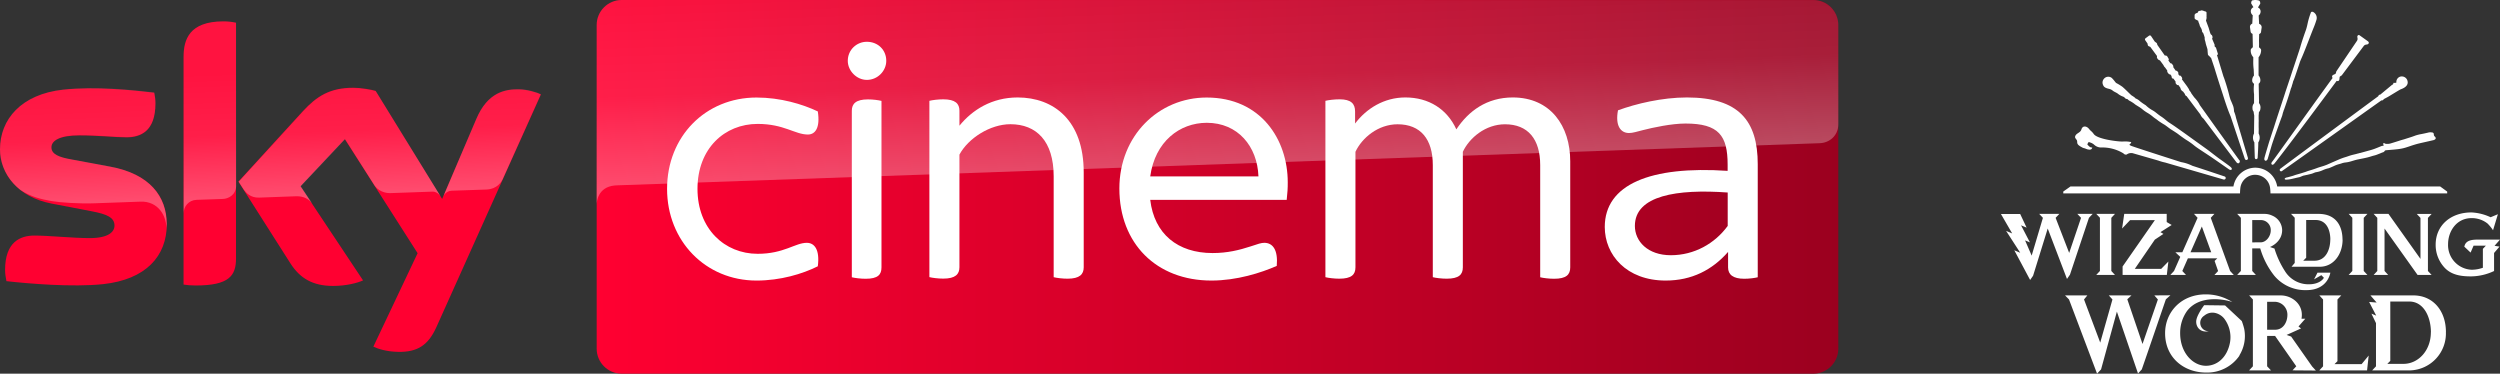 <svg enable-background="new 0 0 2459.8 500" version="1.1" viewBox="0 0 3345.2 500" xml:space="preserve" xmlns="http://www.w3.org/2000/svg">

<rect x="0" y="0" width="3345.2" height="500" fill="#333333" stroke="none"/>

<g transform="translate(-15.1,-164.9)">
	<path d="m238.3 464.7c0 43-28 74.2-85.2 80.4-41.2 4.4-101-0.8-129.4-4-1-4.6-1.8-10.4-1.8-15 0-37.4 20.2-46 39.2-46 19.8 0 51 3.4 74 3.4 25.6 0 33.2-8.6 33.2-16.8 0-10.8-10.2-15.2-30-19l-54.2-10.4c-45-8.6-69-39.6-69-72.6 0-40 28.4-73.6 84.4-79.8 42.2-4.6 93.8 0.6 122 4 1 4.8 1.6 9.4 1.6 14.4 0 37.4-19.8 45.4-38.8 45.4-14.6 0-37.2-2.6-63.2-2.6-26.4 0-37.2 7.2-37.2 16 0 9.4 10.4 13.2 26.8 16.2l51.6 9.6c53.2 9.6 76 39.8 76 76.8m92.6 46c0 23-9 36.2-54 36.2-6 0-11.2-0.4-16.2-1.2v-304.8c0-23.2 7.8-47.4 53.2-47.4 5.8 0 11.6 0.6 17 1.8zm183.8 118c6 3 18 6.8 33.2 7 26.2 0.6 40.4-9.4 51-32.8l140-311.6c-5.8-3-18.6-6.6-29-6.8-18-0.4-42.2 3.2-57.6 40l-45.6 106.6-89-144.6c-5.8-1.8-19.8-4.2-30-4.2-31.6 0-49 11.6-67.2 31.2l-86.4 94.4 69.6 109.4c12.8 20 29.8 30.2 57.2 30.2 18 0 33-4.2 40-7.4l-83.8-126 59.4-63 97.4 152.6z" fill="#ff0031"/>
	
		<linearGradient id="b" x1="-625.21" x2="-403.69" y1="653.82" y2="653.82" gradientTransform="matrix(7.5,0,0,-7.5,5502.6,5318.6)" gradientUnits="userSpaceOnUse">
		<stop stop-color="#FF0031" offset="0"/>
		<stop stop-color="#9B001F" offset="1"/>
	</linearGradient>
	<path d="m2441.7 164.9h-1594.8c-18.4 0-33.4 15-33.4 33.4v433.2c0 18.4 15 33.4 33.4 33.4h1594.6c18.4 0 33.4-15 33.4-33.4v-433.4c-0.2-18.4-14.8-33.2-33.2-33.2" fill="url(#b)"/>
	
		<linearGradient id="c" x1="-735.16" x2="-730.71" y1="1190.1" y2="1190.1" gradientTransform="matrix(-1.316,-37.678,-37.678,1.316,44252,-28837)" gradientUnits="userSpaceOnUse">
		<stop stop-color="#fff" offset="0"/>
		<stop stop-color="#fff" stop-opacity=".4" offset=".5"/>
		<stop stop-color="#fff" stop-opacity=".25" offset="1"/>
	</linearGradient>
	<path d="m260.9 240.9v209c0-8.4 6.4-17.2 17.2-17.6 7.6-0.2 28.8-1 35.2-1.2 7-0.2 17.6-5 17.8-17.8v-218c-5.4-1.2-11.2-1.8-17-1.8-45.4 0.2-53.2 24.2-53.2 47.4m160 72.8-86.4 94.4 7 10.8c3 4 8.8 10.8 20.4 10.4 4.2-0.2 45.8-1.6 49.2-1.8 10.8-0.4 17.6 4.2 21.8 9.8l-15.4-23.2 59.4-63 39.8 62.6c7.2 9.4 18 9.6 20.4 9.6 2 0 54.4-1.8 56.6-2 3.6-0.2 7.8 1.8 11 6.4l-86.6-140.8c-5.8-1.8-19.8-4.2-30-4.2-31.6-0.2-49 11.2-67.2 31m-321.4-29c-56 6.2-84.4 39.6-84.4 79.8 0 20.6 9.4 40.4 27.4 54.6 13.6 9 27.6 12.4 41.4 14.8 11.4 2 38 3.8 57.8 3 6.2-0.2 51.8-1.8 61.6-2.2 23.2-0.8 35.6 19 34.4 38.8v-1c0.2-2.6 0.4-5.2 0.4-7.8 0-37-22.8-67.2-75.8-77l-51.6-9.6c-16.6-2.8-26.8-6.8-26.8-16.2 0-8.8 11-16.2 37.2-16.2 26 0 48.6 2.6 63.2 2.6 19 0 38.8-8 38.8-45.4 0-5-0.6-9.6-1.6-14.4-20.2-2.4-52.6-5.8-84.8-5.8-12.6 0.2-25.2 0.8-37.2 2m552.6 39.8-44.2 104.2c0-0.2 2.8-8.2 11.4-8.6 0 0 43.6-1.6 46.8-1.6 14.2-0.6 19.8-10.2 21.4-13.4l51.2-114.2c-5.8-3-18.6-6.6-29-6.8h-2.2c-17.8 0.2-40.6 5-55.4 40.4" enable-background="new    " fill="url(#c)" opacity=".3"/>
	
		<linearGradient id="a" x1="-721.24" x2="-716.8" y1="1180.7" y2="1180.7" gradientTransform="matrix(-1.956,-56.026,-56.026,1.956,66385,-42326)" gradientUnits="userSpaceOnUse">
		<stop stop-color="#fff" offset="0"/>
		<stop stop-color="#fff" stop-opacity=".4" offset=".5"/>
		<stop stop-color="#fff" stop-opacity=".25" offset="1"/>
	</linearGradient>
	<path d="m846.9 164.9c-18.4 0-33.4 15-33.4 33.4v240.6-0.2c0-3.6 1.4-23.4 24-25.6 0 0 1.2-0.2 3.2-0.2 98.6-3.4 1609.4-56.4 1609.4-56.4 12.6-0.4 24.8-9.8 24.8-25.4v-132.6c0-18.4-15-33.4-33.4-33.4z" enable-background="new    " fill="url(#a)" opacity=".3" Googl="true"/>
	<g fill="#fff">
		<path d="m907.7 417.6c0-70.2 51.5-122.2 119.7-122.2 31.9 0 61.4 8.8 82 18.6 3.4 22.1-3.5 30.9-13.3 30.9-17.2 0-31.9-14.2-67.2-14.2-44.2 0-80.5 32.9-80.5 86.9 0 53.5 36.3 86.9 80.5 86.9 35.3 0 50.1-14.7 65.8-14.7 10.3 0 17.6 9.3 14.7 31.4-20.6 10.3-50.1 19.1-82 19.1-68.2 0-119.7-53-119.7-122.7"/>
		<path d="m2116.2 380.8v141.9c0 9.8-5.4 15.2-21.6 15.2-6.9 0-14.7-1-18.6-2v-150.2c0-34.4-16.2-54.5-47.1-54.5-26 0-47.6 18.1-56.4 36.8v154.6c0 9.8-5.4 15.2-21.6 15.2-6.9 0-14.7-1-18.6-2v-150.1c0-34.4-16.2-54.5-47.1-54.5-26 0-47.6 18.1-56.4 36.8v154.6c0 9.8-5.4 15.2-21.6 15.2-6.8 0-14.7-1-18.6-2v-236c3.9-1 11.8-2 19.1-2 15.2 0 20.6 5.9 20.6 16.2v16.2c15.2-20.1 38.8-34.9 67.3-34.9 31.4 0 55.9 15.7 68.2 42.7 16.2-24.5 40.7-42.7 75.6-42.7 50.3 0.1 76.8 37.9 76.8 85.5"/>
		<path d="m1736.8 432.3h-182.6c5.4 45.7 36.8 71.2 83.4 71.2 20.1 0 35.8-4 50.6-8.8 10.3-3.5 14.7-4.9 18.6-4.9 11.3 0 18.6 9.3 16.7 30.9-21.1 9.3-53.5 19.6-87.4 19.6-73.6 0-123.2-49.5-123.2-123.2 0-70.7 52.6-121.7 116.8-121.7 72.7 0 108.5 56.4 108.5 113.4 0.1 6.9-0.4 15.2-1.4 23.5m-182.6-31.4h144.8c-1.5-40.2-27.5-71.7-69.2-71.7-36.3 0.1-69.2 25.1-75.6 71.7"/>
		<path d="m1465.2 395.5v127.1c0 9.3-5.4 15.2-21.6 15.2-6.8 0-14.7-1-18.6-2v-135c0-47.1-23.1-69.7-57.9-69.7-27 0-56.4 18.7-68.2 40.7v150.7c0 9.3-5.4 15.2-21.6 15.2-6.9 0-14.7-1-18.6-2v-235.9c3.9-1 11.8-2 18.6-2 16.2 0 21.6 5.9 21.6 15.2v20.1c17.2-21.1 43.2-37.8 78-37.8 48.1 0.1 88.3 30.5 88.3 100.2"/>
		<path d="m2367.1 384.7v151.2c-3.9 1-11.3 2-18.1 2-14.7 0-21.6-5.4-21.6-15.2v-20.7c-21.1 24.1-48.6 38.3-83.5 38.3-52.5 0-81.5-34.3-81.5-71.7 0-56.9 60.9-82 164.4-75.1v-8.3c0-38.8-11.8-55-56.4-55-18.6 0-43.7 5.4-56.9 8.8-7.9 2-13.8 3.9-18.6 3.9-11.3 0-18.7-9.8-14.8-30.4 24.1-8.8 58.9-17.2 92.3-17.2 69.2 0.1 94.7 31 94.7 89.4m-40.2 82.5v-44.7c-67.7-4.9-124.2 3.9-124.2 44.7 0 20.6 17.2 39.2 48.1 39.2 31.4 0 58.9-15.6 76.1-39.2"/>
		<path d="m1149.5 246.3c0-14.7 11.8-25.5 25.5-25.5 14.8 0 26 10.8 26 25.5 0 13.3-11.3 25.5-26 25.5-13.7 0-25.5-12.2-25.5-25.5m5.4 289.6v-222.8c0-9.3 5.4-15.2 21.6-15.2 6.9 0 14.2 1 18.1 2v222.8c0 9.8-4.9 15.2-21.1 15.2-6.8 0-14.6-1-18.6-2"/>
	</g>
</g>
<path d="m2996.4 214.44a17464 17464 0 0 1-53.014-74.022 17.909 17.909 0 0 0-1.469-2.738 47.651 47.651 0 0 0-5.877-7.427l-3.974-5.48v-0.237a14.733 14.733 0 0 0-2.184-3.139l-0.277-0.357a10.485 10.485 0 0 0-1.867-3.533 19.338 19.338 0 0 0-1.746-2.661l-6.355-8.615 0.357-1.469a7.547 7.547 0 0 0-2.498-3.58h-1.309l-1.589-2.184 0.317-1.112a2.264 2.264 0 0 0-0.277-0.875 18.109 18.109 0 0 0-1.072-1.546 2.024 2.024 0 0 0-1.232-0.795h-0.992l-3.296-4.725v-1.827a25.375 25.375 0 0 0-1.987-2.939l-1.984-0.678-2.581-3.573c0.317-0.594 0.755-1.549 0.397-2.144l-1.827-3.176a3.019 3.019 0 0 0-2.742-1.312h-0.634l-10.008-14.259-0.317-1.346a2.701 2.701 0 0 0-0.955-1.433l-2.144-1.586-5.002-7.467a2.064 2.064 0 0 0-1.269-0.795 2.344 2.344 0 0 0-1.433 0.357l-4.685 3.456a1.947 1.947 0 0 0-0.357 2.661l2.979 4.248 0.434 2.144a2.104 2.104 0 0 0 1.272 1.549l2.067 0.915 8.932 12.148v1.312a1.67 1.67 0 0 0 0 0.992 10.125 10.125 0 0 0 1.389 2.224l0.518 0.437 2.224 1.152 4.248 5.757 0.995 1.746v0.24l1.509 1.626 2.858 3.974v0.952a2.384 2.384 0 0 0 0.434 1.549 22.159 22.159 0 0 0 1.469 1.903 2.858 2.858 0 0 0 1.352 0.758h0.755l1.903 2.421-0.274 0.952a9.61 9.61 0 0 0 1.506 2.304h1.152l2.862 3.974v1.984a7.704 7.704 0 0 0 2.341 2.701h1.469l2.822 3.97v0.715a6.037 6.037 0 0 0 1.109 2.104 7.941 7.941 0 0 0 2.344 1.947l2.304 3.139a4.328 4.328 0 0 0 1.746 2.738h0.434l10.408 13.858 8.181 10.843a14.336 14.336 0 0 0 4.288 5.717c7.226 9.61 42.966 56.985 44.078 58.337a2.939 2.939 0 0 0 2.224 1.309 1.827 1.827 0 0 0 1.389-0.594 2.818 2.818 0 0 0 0-3.974m349.01 106.63h-28.511c-7.944 0-15.885 0.518-18.586 7.149-0.277 0.675-0.715 2.304-0.715 2.304l8.418 7.941 3.974-9.213h16.439l-3.974 4.207v25.298a44.556 44.556 0 0 1-15.127 2.661 32.959 32.959 0 0 1-31.453-34.231c0-16.877 11-34.829 31.453-34.829a33.874 33.874 0 0 1 21.361 7.229 56.35 56.35 0 0 1 7.346 9.016l6.512-21.485-9.767 4.051a67.507 67.507 0 0 0-25.612-6.435c-28.194 0-47.892 17.712-47.892 43.087a44.396 44.396 0 0 0 11.915 30.815c9.57 10.285 23.308 11.677 35.463 11.677a73.384 73.384 0 0 0 30.775-7.189v-24.143l7.266-8.498-6.632-1.112zm-565.6-34.388 4.962 5.283-15.882 46.937-18.149-46.937 5.002-5.283h-26.961l4.962 5.283-15.05 50.55-8.816-20.37 6.512 2.698-11.911-22.874 7.463 3.099-8.615-18.266h-25.772l15.09 26.046-8.181-3.453 18.944 29.305-7.944-3.296 21.168 39.711 3.97-5.677 19.578-63.179 25.772 67.507 3.97-5.717 25.412-76.085 5.009-5.283zm338.54 34.351c0-9.61-3.219-26.17-19.859-26.17h-12.469v50.51l-3.97 3.974h15.094c15.404 0 21.124-15.371 21.124-28.394m16.479 0c0 19.615-11.915 36.455-30.498 36.455h-37.844l4.288-5.086v-60.478l-4.962-5.162h36.732c24.737 0 32.164 17.832 32.164 34.508m-175.68 16.837-12.549-34.468-15.17 34.468zm30.26 30.458h-26.013l4.965-5.319-4.685-13.501 3.653-3.536h-39.393l-7.467 16.957 4.965 5.323h-21.007l4.962-5.323 8.338-18.864-6.552-6.194h9.333l20.41-46.062-4.805-5.283h27.322l-4.885 5.283 25.893 71.12zm259.71-76.443 4.965-5.279h-19.855l4.922 5.279v54.881l-42.81-60.24h-19.852l4.885 5.283v71.12l-4.926 5.323h19.535l-4.922-5.363v-56.781l44.239 62.144h18.783l-4.965-5.319zm-223.85 32.725c7.507 0 13.541-8.221 13.541-15.885a13.304 13.304 0 0 0-13.424-13.942h-11.354v29.863zm93.279 40.542s-3.055 23.392-32.007 23.392a53.966 53.966 0 0 1-43.006-19.301 106.66 106.66 0 0 1-18.783-36.495h-10.719v30.18l4.922 5.323h-25.131l5.002-5.363v-71.08l-4.925-5.283h36.655a24.5 24.5 0 0 1 10.442 2.421 21.445 21.445 0 0 1 13.067 19.221c0 16.559-16.322 22.674-16.322 22.674l6.037 2.067a120.4 120.4 0 0 0 14.095 30.337 36.892 36.892 0 0 0 32.167 17.474c12.232 0 18.386-5.72 19.855-8.736l-3.373-3.456-9.771 5.6 4.608-8.976zm-218.96-67.707v-10.919h-56.834l-2.858 19.578 10.722-11.24h33.159l-43.204 62.034v11.354h59.172l2.064-17.945-9.611 9.807h-35.303l26.804-39.116 11.517-7.664-3.974-2.381 15.013-9.57zm268.6-10.919h-25.095l4.882 5.203v71.2l-4.962 5.323h25.178l-4.965-5.323v-71.12zm-337.78 0h-25.058l4.885 5.203v71.2l-4.965 5.323h25.138l-4.925-5.323v-71.12zm52.617 109.08 4.765 5.443-20.57 59.566-20.37-59.846 5.637-5.162h-30.381l4.885 5.443-16.362 57.736-21.678-57.736 4.448-5.443h-29.863l5.319 5.443 37.527 99.277 5.363-5.72 21.164-77.318 28.274 82.797 5.042-5.44c6.952-19.855 32.207-93.757 32.207-93.757l6.077-5.443zm286.31-339.68-11.634-8.338a1.746 1.746 0 0 0-2.184 0 2.581 2.581 0 0 0-0.835 2.381l0.237 1.549a4.842 4.842 0 0 1-0.791 3.533l-27.639 40.863v0.277l-0.715 2.424-0.558 0.634-2.858 1.312a2.505 2.505 0 0 0-1.469 2.144 2.461 2.461 0 0 0 0.317 1.389l0.357 0.554c-24.143 33.042-79.421 110.52-80.533 111.67-1.112 1.155-2.184 3.299-0.594 4.251 1.586 0.955 3.533-1.746 3.533-1.746 19.855-24.978 71.203-94.314 83.034-110.28l0.634 0.2a2.505 2.505 0 0 0 1.433 0 2.421 2.421 0 0 0 1.549-2.067l0.357-3.176a0.952 0.952 0 0 1 0.394-0.715l2.067-1.433h0.237l29.546-39.47a4.885 4.885 0 0 1 3.139-1.87l1.506-0.234a2.738 2.738 0 0 0 2.027-1.589 1.786 1.786 0 0 0-0.598-2.104m-138.43 158.88 0.434 0.277a1.987 1.987 0 0 0 1.549 0 4.448 4.448 0 0 0 2.067-2.939c0.675-2.264 1.626-5.48 2.621-8.936 0.835-2.738 1.666-5.6 2.461-8.298 2.184-7.27 8.615-24.661 11.911-34.034 1.272-3.373 2.104-5.6 2.224-6.034l0.357-1.312a30.655 30.655 0 0 1 1.352-4.565c0-0.598 0.514-1.469 0.912-2.545 2.104-6.034 6.475-18.583 8.615-26.407a16.322 16.322 0 0 1 0.798-2.341 14.893 14.893 0 0 0 0.872-2.541 19.101 19.101 0 0 1 0.634-2.147 23.352 23.352 0 0 0 0.915-3.296 8.221 8.221 0 0 1 0.518-1.429c0.434-0.992 1.069-2.501 1.984-5.122 0.915-2.621 3.733-10.919 5.48-16.162 0.915-2.778 1.589-4.805 1.71-5.082 0.117-0.277 0.397-0.955 0.835-1.987 0.751-1.67 1.827-3.97 3.216-7.427 2.381-5.717 6.829-17.154 10.008-25.492l3.216-8.181a111.87 111.87 0 0 0 4.525-12.469 8.936 8.936 0 0 0-4.882-10.285c-2.067-0.558-2.541 0.518-2.939 1.389v0.2a98.325 98.325 0 0 0-4.291 14.733 73.384 73.384 0 0 1-1.903 7.346c-4.371 12.228-6.118 17.748-7.944 24.183-0.755 2.421-1.55 5.002-2.581 7.941-1.549 4.845-4.608 13.978-7.941 23.826-3.974 12.389-8.458 25.258-9.968 30.14-1.509 4.885-9.333 28.157-14.536 44.636a1838.3 1838.3 0 0 0-6.351 19.341c-0.995 3.172-5.082 16.837-5.997 20.213-0.594 2.341-0.952 3.97 0.317 4.802m-208.99-95.784a11.517 11.517 0 0 1 5.44 2.541c1.549 1.349 5.203 2.701 6.672 3.974a25.335 25.335 0 0 0 6.034 3.573 7.069 7.069 0 0 1 3.733 2.421c0.715 1.035 3.139 1.269 3.139 1.269a21.722 21.722 0 0 0 2.104 1.87 47.651 47.651 0 0 1 7.266 4.485c1.629 1.63 6.672 3.974 10.325 7.029a48.727 48.727 0 0 0 7.744 5.4 55.596 55.596 0 0 1 6.912 5.042c1.823 1.549 4.722 3.219 6.512 4.849a93.717 93.717 0 0 0 8.495 5.476c2.979 1.87 6.712 5.042 9.096 6.512 2.381 1.469 7.583 4.768 9.53 6.278 1.943 1.509 8.458 6.355 11.911 8.382a91.336 91.336 0 0 1 9.771 7.066c2.898 2.421 11.554 7.941 19.338 13.103 7.784 5.162 24.58 16.997 26.848 18.506 2.261 1.509 3.453 0.434 3.65 0 0.2-0.434 0.478-1.312-1.229-2.938-1.71-1.63-10.606-7.944-14.416-10.642-3.813-2.701-14.576-11.12-17.394-13.183l-26.17-18.784c-4.288-3.139-10.165-7.229-13.304-9.45a260.89 260.89 0 0 0-10.96-7.427c-3.653-2.304-5.957-5.042-11.08-8.382-5.122-3.336-7.226-5.994-11.911-8.495a40.505 40.505 0 0 1-8.579-6.475 74.098 74.098 0 0 1-7.941-5.56 15.885 15.885 0 0 0-5.8-3.613c-0.397-1.112-3.97-3.216-5.162-3.974-1.189-0.751-8.973-8.893-12.546-11.711a65.403 65.403 0 0 0-7.944-4.845c-1.389-0.955-2.264-2.979-5.997-6.792a7.547 7.547 0 0 0-10.719 1.269 7.624 7.624 0 0 0-0.875 8.341c1.152 3.339 5.203 4.291 7.386 4.809m379.64-5.643-16.162 13.424a3.373 3.373 0 0 0-1.827 0.634 4.368 4.368 0 0 0-0.995 1.63c-5.122 3.693-117.31 86.688-131.04 97.013a1.903 1.903 0 0 0-0.477 2.505 1.867 1.867 0 0 0 2.701 0.554c15.05-10.485 126.48-89.907 133.07-94.552a2.858 2.858 0 0 0 3.176-1.71l5.283-2.818c1.827-0.952 14.653-8.973 17.231-10.245 6.158-2.104 11.915-6.194 8.502-13.264a7.941 7.941 0 0 0-9.173-3.693 7.426 7.426 0 0 0-4.965 7.944 8.221 8.221 0 0 1-3.573 0.234l-0.477 0.321v0.634a2.541 2.541 0 0 1-0.952 1.589m11.12 74.259c-4.769 1.55-9.731 3.139-14.616 4.568a16.282 16.282 0 0 1-5.042 0.317h-0.434a3.296 3.296 0 0 1-1.433-0.518l-0.875-0.397-0.715-0.237-0.992 1.589 0.518 0.514h0.237l0.317 0.357 0.04 0.795-0.594 0.277-1.589 0.437c-0.715 0-1.469 0.397-2.224 0.675l-3.974 1.629-3.967 1.55c-1.433 0.514-2.979 1.032-4.845 1.586l-14.416 3.974c-0.634 0-1.312 0.317-1.987 0.474l-1.349 0.317-2.024 0.558-3.733 0.912a67.27 67.27 0 0 0-7.069 2.104c-1.389 0.477-2.782 0.955-4.328 1.393a80.851 80.851 0 0 0-9.096 3.453l-1.586 0.678-8.221 3.573-5.203 2.304a75.848 75.848 0 0 1-7.346 2.501c-1.947 0.594-3.97 1.192-5.837 1.903-3.613 1.392-7.427 2.545-11.237 3.696-2.027 0.594-3.974 1.509-5.957 2.024l-3.974 1.269c-2.658 0.758-5.4 1.549-7.941 2.304l-2.341 0.835a37.166 37.166 0 0 1-3.656 1.072l-3.97 1.112c-1.509 0.357-0.795 0-2.024 0.477-1.232 0.477-2.184 0.715-2.027 1.827 0 0.477 0.558 0.912 2.144 0.912a45.825 45.825 0 0 0 4.608-0.474c4.207-0.755 7.941-1.87 12.549-2.782 1.827-0.397 4.368-1.867 6.114-2.224l5.042-1.069 4.729-1.155c2.381-0.514 4.288-1.706 6.351-2.224a33.593 33.593 0 0 0 9.216-2.698 38.362 38.362 0 0 1 8.218-2.701l2.184-0.875 1.035-0.434 3.373-1.469a35.383 35.383 0 0 1 7.069-2.661c1.112-0.277 2.264-0.634 3.336-0.992a22.199 22.199 0 0 1 5.637-1.269 15.885 15.885 0 0 0 1.987-0.321h0.357a67.507 67.507 0 0 0 7.186-1.903c2.187-0.638 4.448-1.352 6.912-1.83l2.898-0.594c2.979-0.558 6.077-1.192 9.093-1.907a74.109 74.109 0 0 0 5.082-1.429l2.738-0.835 1.67-0.434a22.874 22.874 0 0 0 2.701-0.758 159.23 159.23 0 0 0 8.539-3.413h0.317a4.685 4.685 0 0 0 2.538-1.75c0.558-1.032 1.312-1.112 2.705-1.229l4.168-0.357c3.974-0.321 7.944-0.634 11.914-1.152a57.382 57.382 0 0 0 9.093-1.907c2.264-0.675 4.568-1.469 6.792-2.224a147.94 147.94 0 0 1 8.458-2.621c3.73-1.035 11.911-2.778 15.448-3.613l6.712-1.549c1.349-0.317 3.256-1.349 3.095-2.661a2.858 2.858 0 0 0-1.072-2.064 3.693 3.693 0 0 1-1.429-3.336 2.541 2.541 0 0 0-1.87-2.224h-0.514a11.237 11.237 0 0 0-4.608 0c-1.823 0.518-7.941 1.786-9.767 2.144a51.862 51.862 0 0 0-8.535 2.184c-3.456 1.352-7.113 2.464-10.646 3.573l-3.97 1.272zm-432.57 5.203a7.664 7.664 0 0 0 0.992 1.232 22.874 22.874 0 0 0 4.528 2.975 9.173 9.173 0 0 0 3.216 1.312 16.282 16.282 0 0 1 2.064 0.715 15.528 15.528 0 0 0 3.376 1.072h0.558a4.488 4.488 0 0 0 3.533-0.477 4.368 4.368 0 0 0 1.269-2.064c0-0.478-1.863 0.397-3.97-1.55-0.394-0.397-2.538-2.264-2.581-2.701a7.467 7.467 0 0 1 1.75-3.216 9.49 9.49 0 0 1 2.064 0.598 14.215 14.215 0 0 1 5.443 3.139 13.501 13.501 0 0 0 8.772 3.53 54.163 54.163 0 0 1 30.301 7.944 3.974 3.974 0 0 0 3.974 1.509h0.197a10.325 10.325 0 0 1 7.941-1.87l34.668 9.971a58.257 58.257 0 0 0 8.856 2.538l78.43 22.797h0.594a2.104 2.104 0 0 0 1.903-1.192 2.144 2.144 0 0 0 0-1.786 1.987 1.987 0 0 0-1.309-1.152c-4.882-1.589-21.879-7.427-43.043-14.259a61.276 61.276 0 0 0-7.947-3.212 56.788 56.788 0 0 0-7.303-1.75c-41.22-13.184-64.254-20.727-66.796-21.799-2.538-1.072-2.184-1.469-2.184-1.509s0.875-1.152 1.269-1.429c0.401-0.281 0.995-0.715 0.955-1.312v-0.594l-0.474-0.24a39.156 39.156 0 0 0-10.919-0.594c-7.627 0-33.757-3.296-38.562-10.008a22.597 22.597 0 0 0-3.533-3.97 17.868 17.868 0 0 1-2.701-2.778c-2.979-3.974-8.695-5.243-10.405 0.715-1.469 4.608-7.226 4.725-8.338 9.29-0.518 2.067 1.429 3.259 2.304 5.006 0.872 1.746 0 3.613 1.152 5.042m157.45-166.78a21.562 21.562 0 0 1 2.341 1.112l1.549 0.791v0.478a8.261 8.261 0 0 0 0.795 2.424 32.047 32.047 0 0 1 1.192 3.413v0.437l2.221 3.974 0.438 1.389 0.281 0.197h0.234a1.509 1.509 0 0 0-0.354 0.992 5.002 5.002 0 0 0 1.706 3.019 48.763 48.763 0 0 1 2.104 6.355 7.941 7.941 0 0 0 0.401 3.733 29.108 29.108 0 0 1 0.751 2.939 34.748 34.748 0 0 0 1.192 4.408l0.835 2.698a13.978 13.978 0 0 1 0.594 2.464c0 0.317 0 1.626 0.477 5.994a1.746 1.746 0 0 0 0.594 1.192l1.549 1.469a12.706 12.706 0 0 1 1.035 1.112 4.765 4.765 0 0 0 1.109 1.035l4.251 12.666c2.538 8.378 5.56 18.065 8.615 27.439 0.955 2.898 1.87 5.797 2.822 8.699 3.139 9.848 6.391 20.052 10.485 29.502l18.94 56.667a2.264 2.264 0 0 0 2.818 1.429l0.434-0.237a2.184 2.184 0 0 0 0.875-2.461l-15.878-53.452a42.809 42.809 0 0 0-2.104-7.266l-0.361-0.835-0.277-0.992a22.557 22.557 0 0 0-1.192-7.069 146.01 146.01 0 0 0-3.453-8.181l-1.232-3.97a263.57 263.57 0 0 0-6.311-21.919 77.394 77.394 0 0 0-1.987-5.48l-8.582-28.394a1.67 1.67 0 0 0 1.035-0.835 1.706 1.706 0 0 0 0-1.469l-2.264-7.226a1.549 1.549 0 0 0-0.514-0.795l-1.352-1.232-0.077-0.755v-1.586l-3.339-7.944 0.477-1.429a1.987 1.987 0 0 0 0-1.269l-0.397-1.312a1.903 1.903 0 0 0-0.715-0.952l-1.309-1.192-0.955-2.505-1.703-5.877-3.616-9.767c0.992-3.573 0.835-3.97 0.755-4.408a5.323 5.323 0 0 1 0-1.349 12.232 12.232 0 0 0 0-1.67v-2.939a1.827 1.827 0 0 0-1.112-1.746l-1.67-0.478-1.746-0.675-1.429-0.357a1.706 1.706 0 0 0-0.992 0l-1.746 0.558c-1.63 0-2.505 0.554-2.545 1.349a5.917 5.917 0 0 1-0.912 1.309l-1.827 0.598c-0.434 0.237-1.786 1.069-1.947 2.184a17.591 17.591 0 0 0 0 3.256 2.104 2.104 0 0 0 1.152 2.581m73.865 16.756c0 1.469 1.586 2.384 2.498 2.822l0.401 17.752-1.907 1.827a2.979 2.979 0 0 0-0.955 2.064v1.63a13.103 13.103 0 0 0 3.176 7.664l0.24 0.277v3.099a83.392 83.392 0 0 0 0.554 13.3l0.357 8.141a9.57 9.57 0 0 0-2.224 7.944 5.48 5.48 0 0 0 2.344 3.055v0.518a53.014 53.014 0 0 0 0 13.501v11.915a8.976 8.976 0 0 0-2.064 6.829 6.752 6.752 0 0 0 1.586 4.685c0 1.71 0.437 3.416 0.715 5.042v1.035l-0.317 23.074a11.915 11.915 0 0 0 0.518 11.911c0 4.328 0.554 20.253 0.554 20.41 0 0.16 0.321 1.947 1.67 1.947a2.104 2.104 0 0 0 2.184-2.224c0.317-5.677 0.952-16.796 0.795-20.136a11.674 11.674 0 0 0 0.514-11.911v-3.139a40.028 40.028 0 0 0 0-5.276v-6.238a45.785 45.785 0 0 0 0-4.685v-5.042q0.24-2.147 0.357-4.291a6.912 6.912 0 0 0 1.947-4.408 9.293 9.293 0 0 0-1.867-7.664v-1.349a18.703 18.703 0 0 0 0-3.653l-0.397-20.89a5.877 5.877 0 0 0 2.184-3.493 9.767 9.767 0 0 0-2.341-7.624v-24.303a15.21 15.21 0 0 0 3.413-9.57 2.818 2.818 0 0 0-0.952-2.067l-1.903-1.827a83.669 83.669 0 0 0 0-8.415l0.234-9.136c0.915-0.434 2.424-1.389 2.545-2.858 0-0.634 0.317-2.701 0.755-5.6a4.608 4.608 0 0 0-3.339-5.203l-0.594-11.277a6.752 6.752 0 0 0 2.541-6.037 5.917 5.917 0 0 0-3.493-4.685l3.059-5.082v-0.244c0-0.357 0-3.533-1.987-3.97a18.623 18.623 0 0 0-4.291-0.671h-0.558a9.133 9.133 0 0 0-2.621 0.357h-0.715c-2.064 0.558-1.984 3.733-1.984 3.974v0.234l3.015 5.086a5.997 5.997 0 0 0-3.493 4.685 6.829 6.829 0 0 0 2.581 6.037l-0.634 11.277a4.528 4.528 0 0 0-3.019 5.042c0.434 2.979 0.715 4.965 0.755 5.6m6.274 191.61a20.092 20.092 0 0 1 19.855 17.708 60.481 60.481 0 0 1 0.474 7.186h236.48v-2.461l-9.41-6.829h-218.05a29.943 29.943 0 0 0-29.342-25.138 29.943 29.943 0 0 0-29.229 25.138h-218.05l-9.65 6.789v2.464h236.52a65.917 65.917 0 0 1 0.434-7.189 20.092 20.092 0 0 1 19.855-17.712zm235.04 210.86c0-20.65-9.65-41.3-28.908-41.3h-25.455v79.421l-3.97 3.974h21.682c19.458 0 36.575-17.474 36.575-42.335m20.092-0.434a49.441 49.441 0 0 1-47.374 51.505h-51.224l5.079-5.443v-57.78l-6.114-12.706 6.431 2.661-9.49-18.306 10.048 0.791-8.298-9.53h57.539c25.576 0 43.484 19.855 43.484 49.204m-112.86 42.766h-36.258l3.974-3.97v-82.56l5.122-5.44h-29.386l5.002 5.443v89.466l-5.042 5.403h63.934l2.144-19.855zm-99.277-65.881a17.234 17.234 0 0 0-16.403-17.551h-10.719v37.366h10.839c10.719 0 16.282-10.205 16.282-19.855m6.829 74.222 5.042-5.443-28.35-40.582h-10.646v40.622l5.163 5.443h-29.306l5.082-5.443v-89.426l-5.002-5.443h42.252c15.327 0 31.252 12.312 27.796 31.176h5.122s-8.893 10.085-9.133 10.442l3.416 2.541-19.338 8.736 6.077 2.147 28.073 40.028 5.002 5.44zm-71.043-19.578a52.22 52.22 0 0 1-44.673 22.517c-29.506 0-54.764-19.855-54.764-52.577 0-28.551 21.685-52.22 54.764-52.023a66.037 66.037 0 0 1 35.303 10.325c-9.928-3.693-43.922-10.285-60.718 11.914a50.433 50.433 0 0 0-9.216 29.623c0 26.367 17.117 43.681 34.552 43.681 14.693 0 28.194-10.682 32.124-31.012a41.1 41.1 0 0 0-7.941-32.404c-4.962-6.037-16.596-11.914-26.724-3.456a11.2 11.2 0 0 0 6.471 20.61c-12.866 2.581-18.266-7.386-16.756-15.21 1.509-7.821 10.405-19.615 10.405-19.615l27.993 0.357 22.36 20.887a94.708 94.708 0 0 1 3.176 10.205 49.281 49.281 0 0 1-6.395 35.74" fill="#fff" stroke-width="3.971"/></svg>
